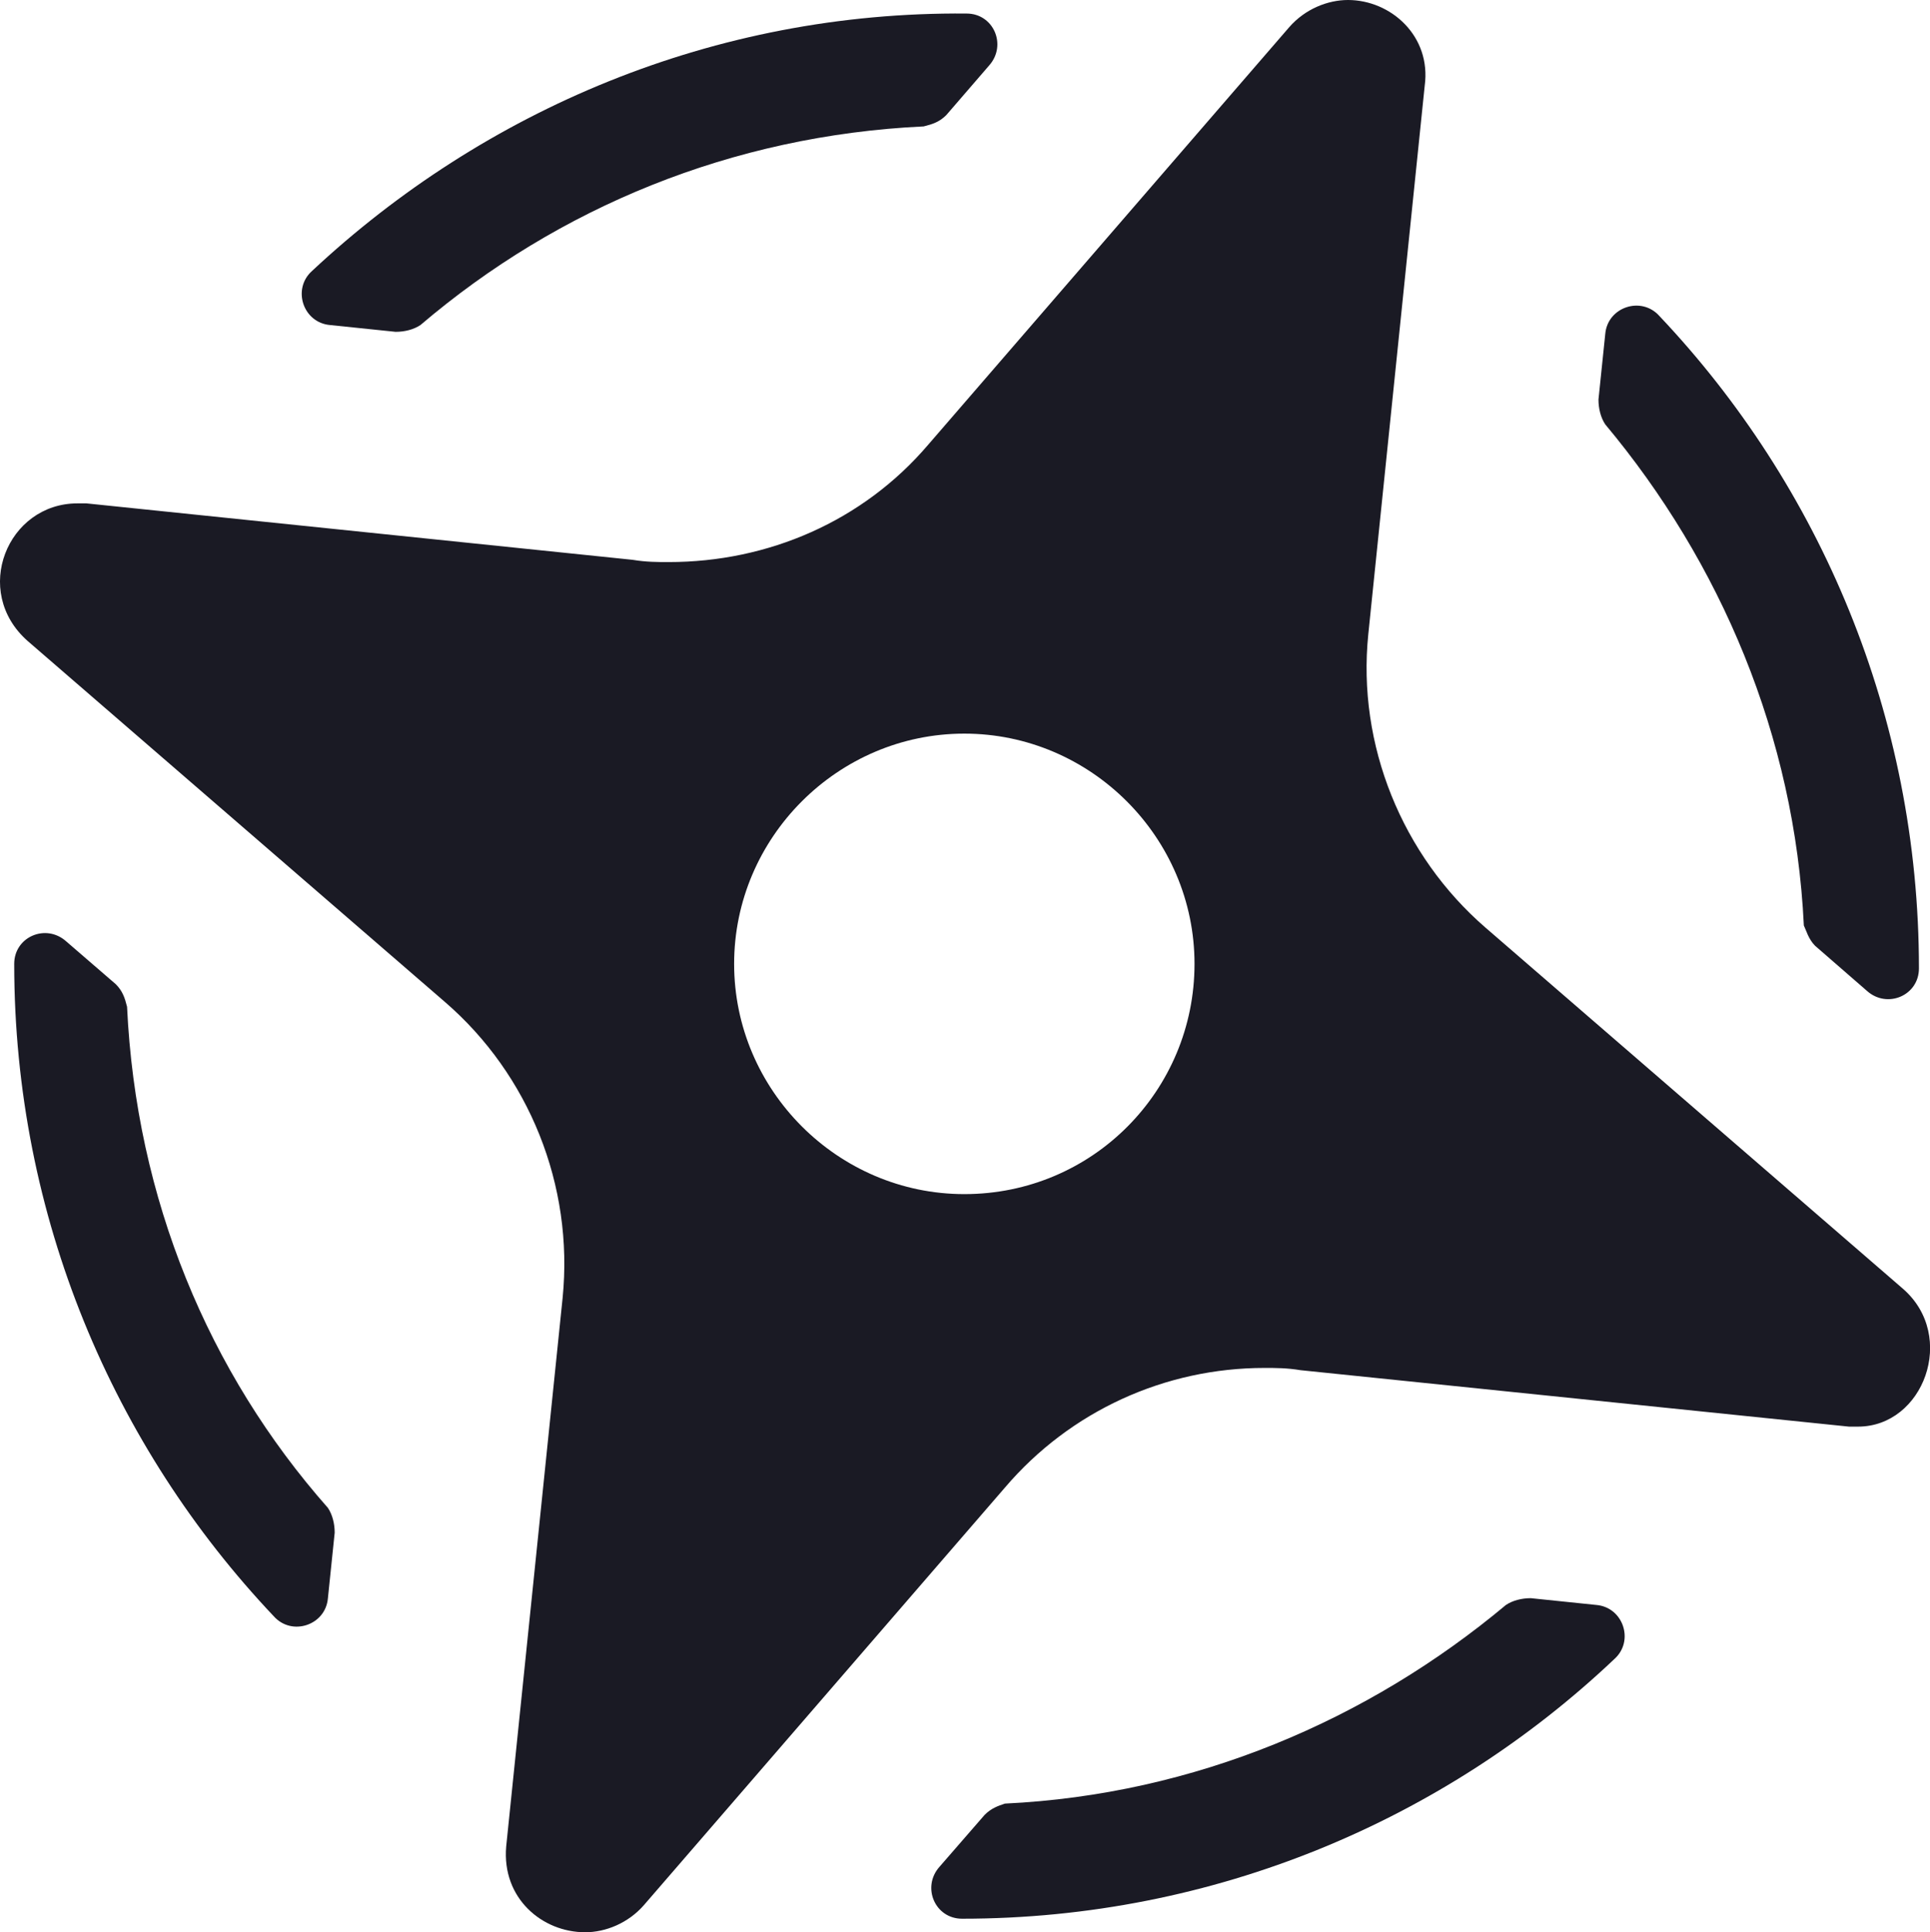 <?xml version="1.0" encoding="UTF-8"?><svg id="Capa_1" xmlns="http://www.w3.org/2000/svg" viewBox="0 0 85.52 85.6"><defs><style>.cls-1{fill:none;}.cls-1,.cls-2{stroke-width:0px;}.cls-2{fill:#1a1a24;}</style></defs><path class="cls-1" d="m15.93,56.5c.2-2-.6-4-2.1-5.3l-8.3-7.2c.3,8.9,3.7,17,9.2,23.3l1.2-10.8Z"/><path class="cls-1" d="m56.53,69.6h-.6c-1.8,0-3.5.8-4.7,2.1l-7.2,8.3c8.9-.3,17-3.7,23.3-9.2l-10.8-1.2Z"/><path class="cls-1" d="m29.03,15.9h.6c1.8,0,3.5-.8,4.7-2.1l7.1-8.2c-8.9.3-17,3.7-23.3,9.2l10.9,1.1Z"/><path class="cls-1" d="m69.63,29c-.2,2,.6,4,2.1,5.3l8.2,7.1c-.3-8.9-3.7-17-9.2-23.3l-1.1,10.9Z"/><path class="cls-2" d="m41.93,5.1l1.9-2.2c.8-.9.2-2.3-1-2.3h0c-11.2-.1-21.4,4.3-29,11.4-.9.8-.4,2.3.8,2.4l2.9.3c.4,0,.8-.1,1.1-.3,6.1-5.2,13.8-8.4,22.3-8.8.4-.1.7-.2,1-.5Z"/><path class="cls-2" d="m43.63,80.4l-2,2.3c-.8.9-.2,2.3,1,2.3h0c11.2,0,21.4-4.4,28.9-11.5.9-.8.4-2.3-.8-2.4l-2.9-.3c-.4,0-.8.1-1.1.3-6.1,5.1-13.8,8.4-22.2,8.8-.3.1-.6.2-.9.5Z"/><path class="cls-2" d="m80.43,41.9l2.3,2c.9.8,2.3.2,2.3-1h0c0-11.2-4.4-21.4-11.5-28.9-.8-.9-2.3-.4-2.4.8l-.3,2.9c0,.4.1.8.3,1.1,5.1,6.1,8.4,13.8,8.8,22.2.1.2.2.6.5.9Z"/><path class="cls-2" d="m5.13,43.6l-2.2-1.9c-.9-.8-2.3-.2-2.3,1h0c0,11.2,4.4,21.4,11.5,28.9.8.9,2.3.4,2.4-.8l.3-2.9c0-.4-.1-.8-.3-1.1-5.3-6-8.5-13.7-8.9-22.2-.1-.4-.2-.7-.5-1Z"/><path class="cls-2" d="m84.33,57.1l-18.5-16c-3.7-3.2-5.7-8.1-5.2-13l2.5-24.3c.3-2.2-1.5-3.8-3.4-3.8-.9,0-1.9.4-2.6,1.2l-16,18.5c-2.9,3.4-7.1,5.2-11.5,5.2-.5,0-1,0-1.6-.1l-24.2-2.5h-.4c-3.1,0-4.7,3.9-2.2,6.1l18.5,16c3.7,3.2,5.7,8.1,5.2,13.1l-2.5,24.3c-.2,2.3,1.6,3.8,3.5,3.8.9,0,1.9-.4,2.6-1.2l16-18.5c2.9-3.4,7.1-5.3,11.5-5.3.5,0,1,0,1.6.1l24.3,2.5h.4c2.9,0,4.4-4,2-6.1Zm-41.6-4.2c-5.6,0-10.2-4.6-10.2-10.2s4.6-10.2,10.2-10.2,10.2,4.6,10.2,10.2-4.5,10.2-10.2,10.2Z"/></svg>
